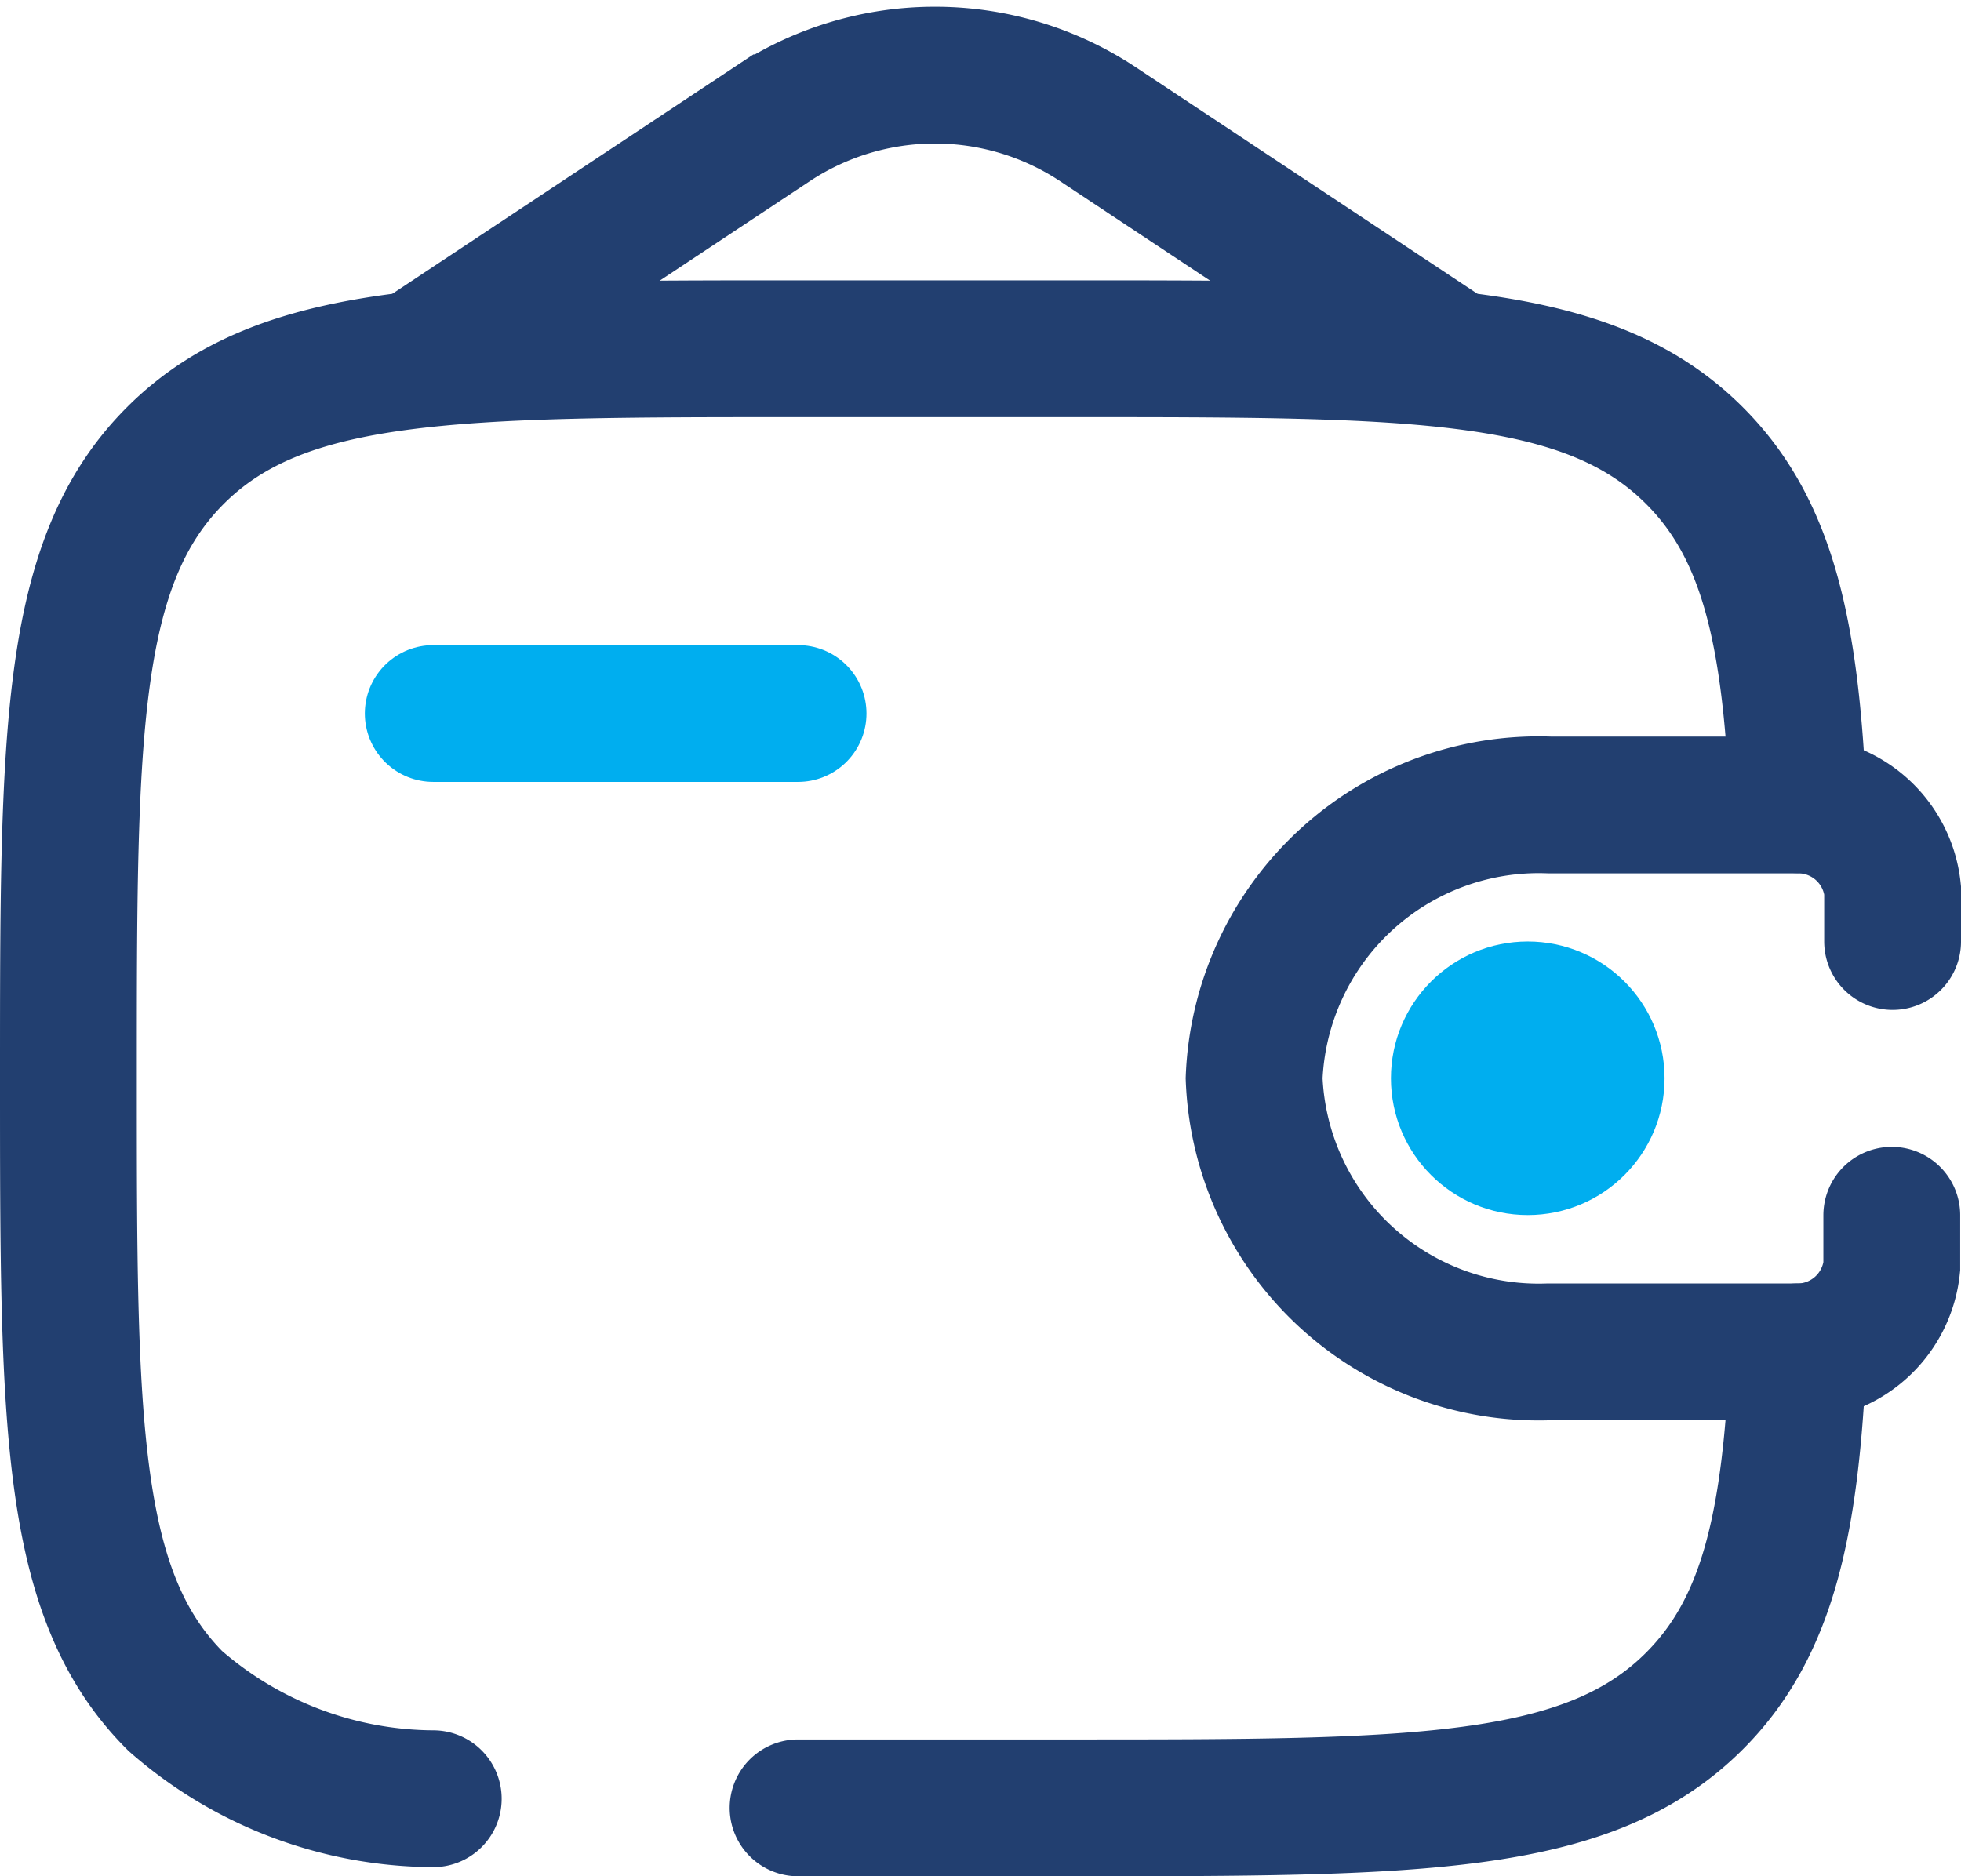 <svg xmlns="http://www.w3.org/2000/svg" width="21.5" height="20.574" viewBox="0 0 21.5 20.574">
  <g id="Group_50945" data-name="Group 50945" transform="translate(-4.25 -5.176)">
    <path id="Path_48213" data-name="Path 48213" d="M9,13h4" fill="#00aeef" stroke="#00aeef" stroke-linecap="round" stroke-linejoin="round" stroke-width="1.5"/>
    <path id="Path_48214" data-name="Path 48214" d="M25,15.5c0-.077,0-.533,0-.565a1.041,1.041,0,0,0-1-.932c-.035,0-.077,0-.16,0h-2.6A3.122,3.122,0,0,0,18,17a3.122,3.122,0,0,0,3.231,3h2.6c.083,0,.125,0,.16,0a1.041,1.041,0,0,0,1-.933c0-.033,0-.488,0-.565" fill="none" stroke="#223f70" stroke-linecap="round" stroke-width="1.5"/>
    <circle id="Ellipse_27" data-name="Ellipse 27" cx="1" cy="1" r="1" transform="translate(20 16)" fill="#00aeef" stroke="#00aeef" stroke-width="1"/>
    <path id="Path_48215" data-name="Path 48215" d="M13,25h3c3.771,0,5.657,0,6.828-1.172.808-.808,1.059-1.956,1.137-3.828m0-6c-.078-1.872-.328-3.02-1.137-3.828C21.657,9,19.771,9,16,9H13C9.229,9,7.343,9,6.172,10.172S5,13.229,5,17s0,5.657,1.172,6.828A4.325,4.325,0,0,0,9,24.9" fill="none" stroke="#223f70" stroke-linecap="round" stroke-width="1.5"/>
    <path id="Path_48216" data-name="Path 48216" d="M9,9l3.736-2.477a3.237,3.237,0,0,1,3.529,0L20,9" fill="none" stroke="#223f70" stroke-linecap="round" stroke-width="1.5"/>
  </g>
</svg>
